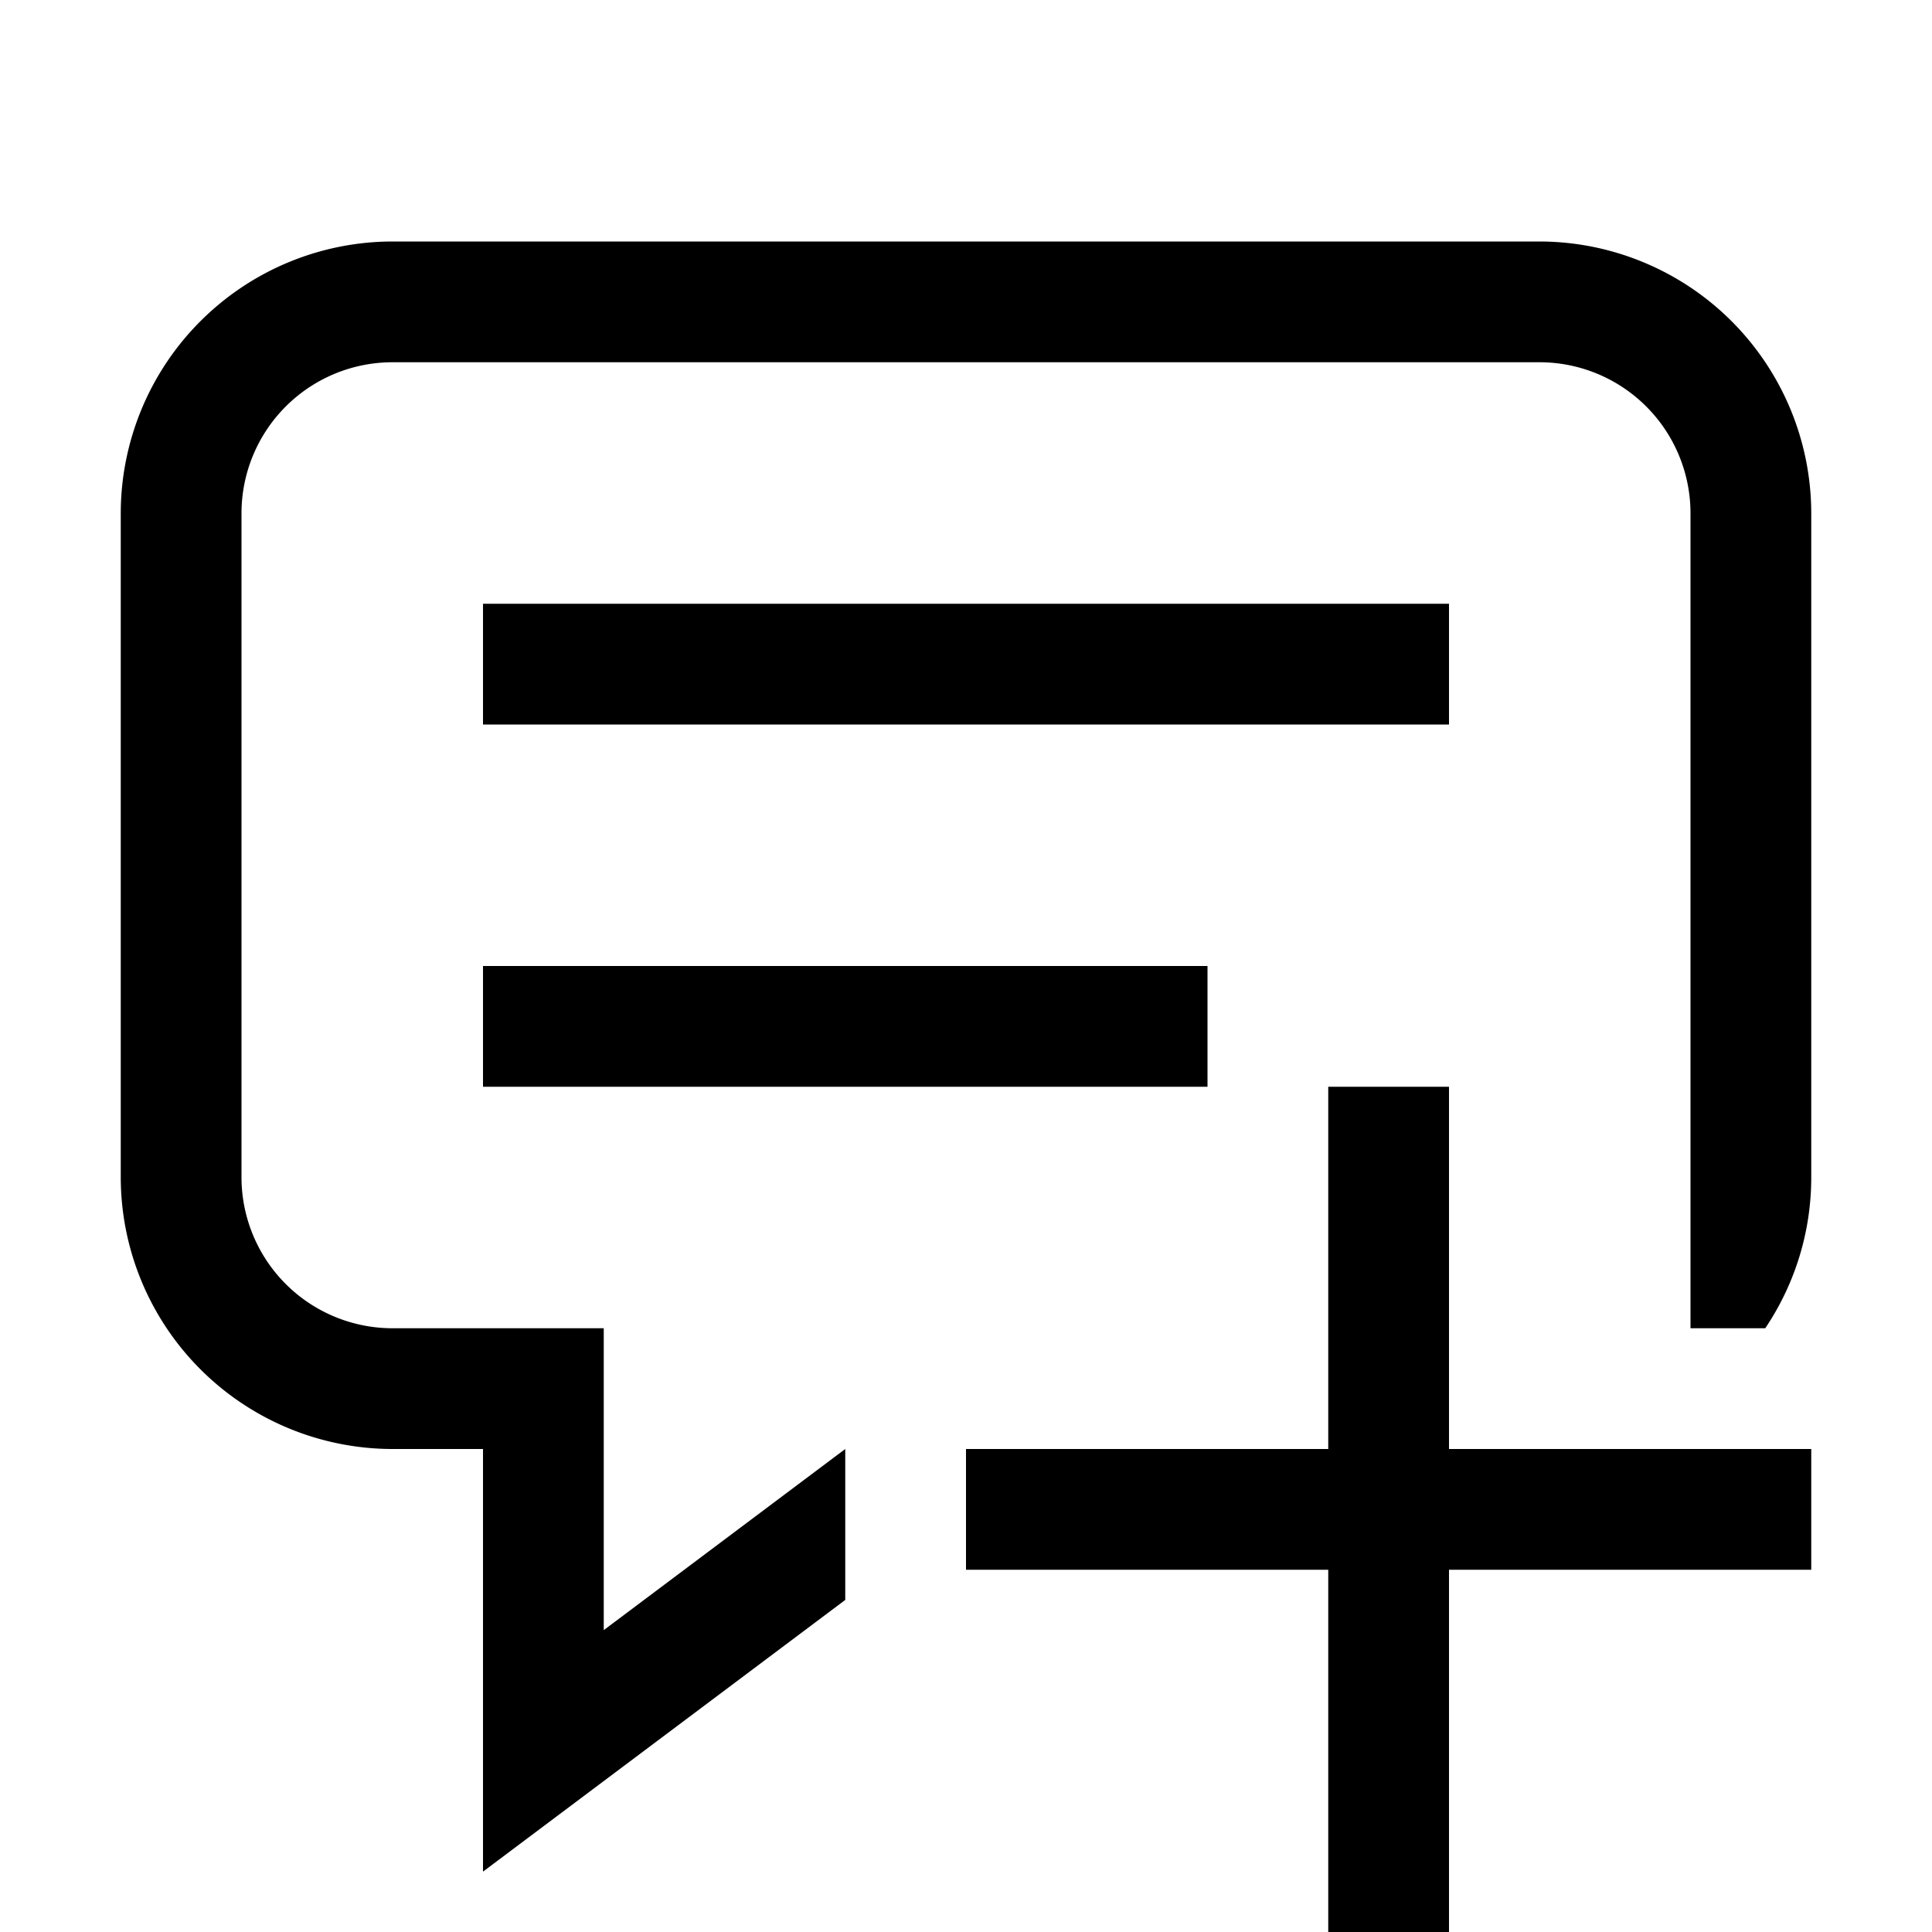 <svg id="icons" xmlns="http://www.w3.org/2000/svg" viewBox="0 0 16 16"><path d="M12 6H4V5h8zM4 9h6V8H4zm11-4.75A2.253 2.253 0 0 0 12.75 2h-9.5A2.253 2.253 0 0 0 1 4.25v5.5A2.253 2.253 0 0 0 3.25 12H4v3.5l3-2.25V12l-2 1.5V11H3.25A1.251 1.251 0 0 1 2 9.75v-5.5A1.251 1.251 0 0 1 3.25 3h9.5A1.251 1.251 0 0 1 14 4.25V11h.619A2.236 2.236 0 0 0 15 9.75zM12 12V9h-1v3H8v1h3v3h1v-3h3v-1z"/></svg>